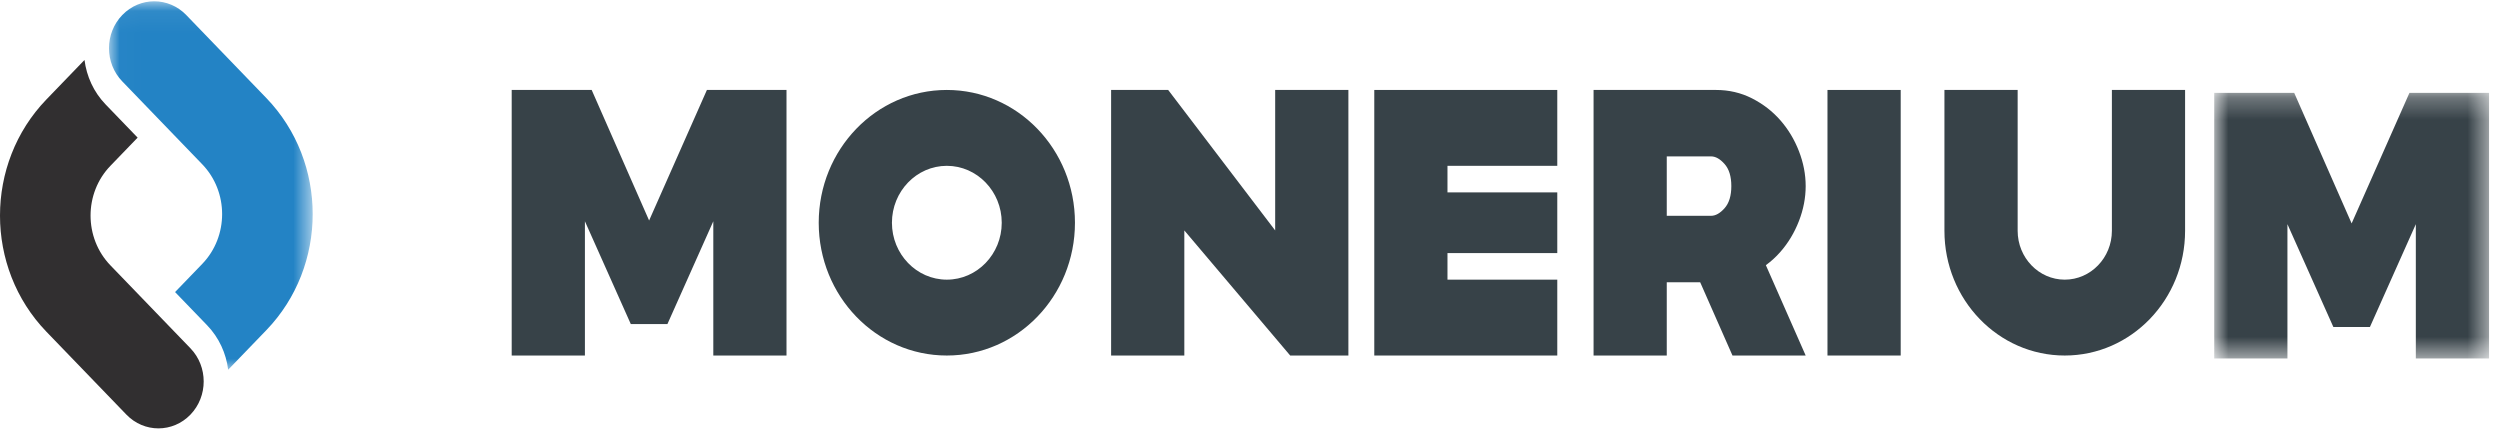 <svg width="115" height="20" viewBox="0 0 115 20" fill="none" xmlns="http://www.w3.org/2000/svg">
<path fill-rule="evenodd" clip-rule="evenodd" d="M58.658 10.6L53.736 4.138H51.111V16.354H54.479V10.6L59.349 16.354H62.026V4.138H58.658V10.6Z" fill="#374248"/>
<path fill-rule="evenodd" clip-rule="evenodd" d="M84.064 16.354H87.432V4.138H84.064V16.354Z" fill="#374248"/>
<path fill-rule="evenodd" clip-rule="evenodd" d="M43.554 12.864C42.162 12.864 41.029 11.69 41.029 10.246C41.029 8.803 42.162 7.628 43.554 7.628C44.947 7.628 46.08 8.803 46.08 10.246C46.08 11.69 44.947 12.864 43.554 12.864ZM43.554 4.138C40.3 4.138 37.661 6.873 37.661 10.246C37.661 13.62 40.3 16.354 43.554 16.354C46.809 16.354 49.448 13.62 49.448 10.246C49.448 6.873 46.809 4.138 43.554 4.138Z" fill="#374248"/>
<path fill-rule="evenodd" clip-rule="evenodd" d="M63.217 4.138V7.628V12.864V16.354H66.584H71.635V12.864H66.584V11.642H71.635V8.85H66.584V7.628H71.635V4.138H63.217Z" fill="#374248"/>
<path fill-rule="evenodd" clip-rule="evenodd" d="M97.147 10.549V10.617C97.147 11.856 96.174 12.864 94.979 12.864C93.784 12.864 92.812 11.856 92.812 10.617V4.138H89.444V10.617C89.444 13.786 91.922 16.354 94.979 16.354C98.036 16.354 100.514 13.785 100.514 10.617V4.138H97.147V10.549Z" fill="#374248"/>
<mask id="mask0" mask-type="alpha" maskUnits="userSpaceOnUse" x="101" y="4" width="14" height="13">
<path d="M114.496 16.488V4.271H101.854V16.488H114.496Z" fill="white"/>
</mask>
<g mask="url(#mask0)">
<path fill-rule="evenodd" clip-rule="evenodd" d="M110.835 4.271L108.175 10.277L105.533 4.271H101.854V16.488H105.222V10.312L107.334 15.041H109.017L111.128 10.312V16.488H114.496V4.271H110.835Z" fill="#374248"/>
</g>
<path fill-rule="evenodd" clip-rule="evenodd" d="M29.859 10.143L27.217 4.138H23.538V16.354H26.906V10.179L29.017 14.908H30.701L32.812 10.179V16.354H36.179V4.138H32.518L29.859 10.143Z" fill="#374248"/>
<path fill-rule="evenodd" clip-rule="evenodd" d="M76.671 8.561V7.194H78.709C78.916 7.194 79.124 7.311 79.331 7.545C79.538 7.779 79.641 8.118 79.641 8.561C79.641 9.004 79.538 9.343 79.331 9.577C79.124 9.81 78.916 9.927 78.709 9.927H76.671V8.561ZM81.895 11.59C82.258 11.177 82.543 10.703 82.75 10.17C82.957 9.636 83.061 9.1 83.061 8.561C83.061 8.021 82.957 7.485 82.75 6.952C82.543 6.418 82.258 5.945 81.895 5.531C81.533 5.118 81.098 4.782 80.591 4.524C80.085 4.267 79.532 4.138 78.934 4.138H73.304V8.561V12.984V16.354H76.671V12.984H78.208L79.694 16.354H83.061L81.23 12.199C81.473 12.019 81.696 11.818 81.895 11.59Z" fill="#374248"/>
<mask id="mask1" mask-type="alpha" maskUnits="userSpaceOnUse" x="5" y="0" width="10" height="18">
<path d="M5.014 0.06H14.384V17.007H5.014V0.06Z" fill="white"/>
</mask>
<g mask="url(#mask1)">
<path fill-rule="evenodd" clip-rule="evenodd" d="M12.253 4.511C12.252 4.51 12.252 4.509 12.251 4.509L8.568 0.692C7.755 -0.151 6.437 -0.151 5.624 0.692C4.81 1.535 4.81 2.901 5.624 3.744L9.305 7.559C10.522 8.822 10.522 10.875 9.305 12.138L8.053 13.435L9.526 14.961C10.079 15.535 10.401 16.258 10.496 17.007L12.25 15.189C15.094 12.24 15.095 7.461 12.253 4.511Z" fill="#2383C5"/>
</g>
<path fill-rule="evenodd" clip-rule="evenodd" d="M8.76 16.021L5.079 12.206C3.862 10.944 3.861 8.89 5.079 7.628L6.331 6.331L4.858 4.804C4.304 4.23 3.983 3.507 3.887 2.759L2.134 4.576C-0.711 7.525 -0.711 12.305 2.131 15.255C2.132 15.255 2.132 15.256 2.133 15.257L5.815 19.073C6.629 19.916 7.947 19.916 8.76 19.073C9.573 18.23 9.573 16.864 8.76 16.021Z" fill="#312F30"/>
</svg>
